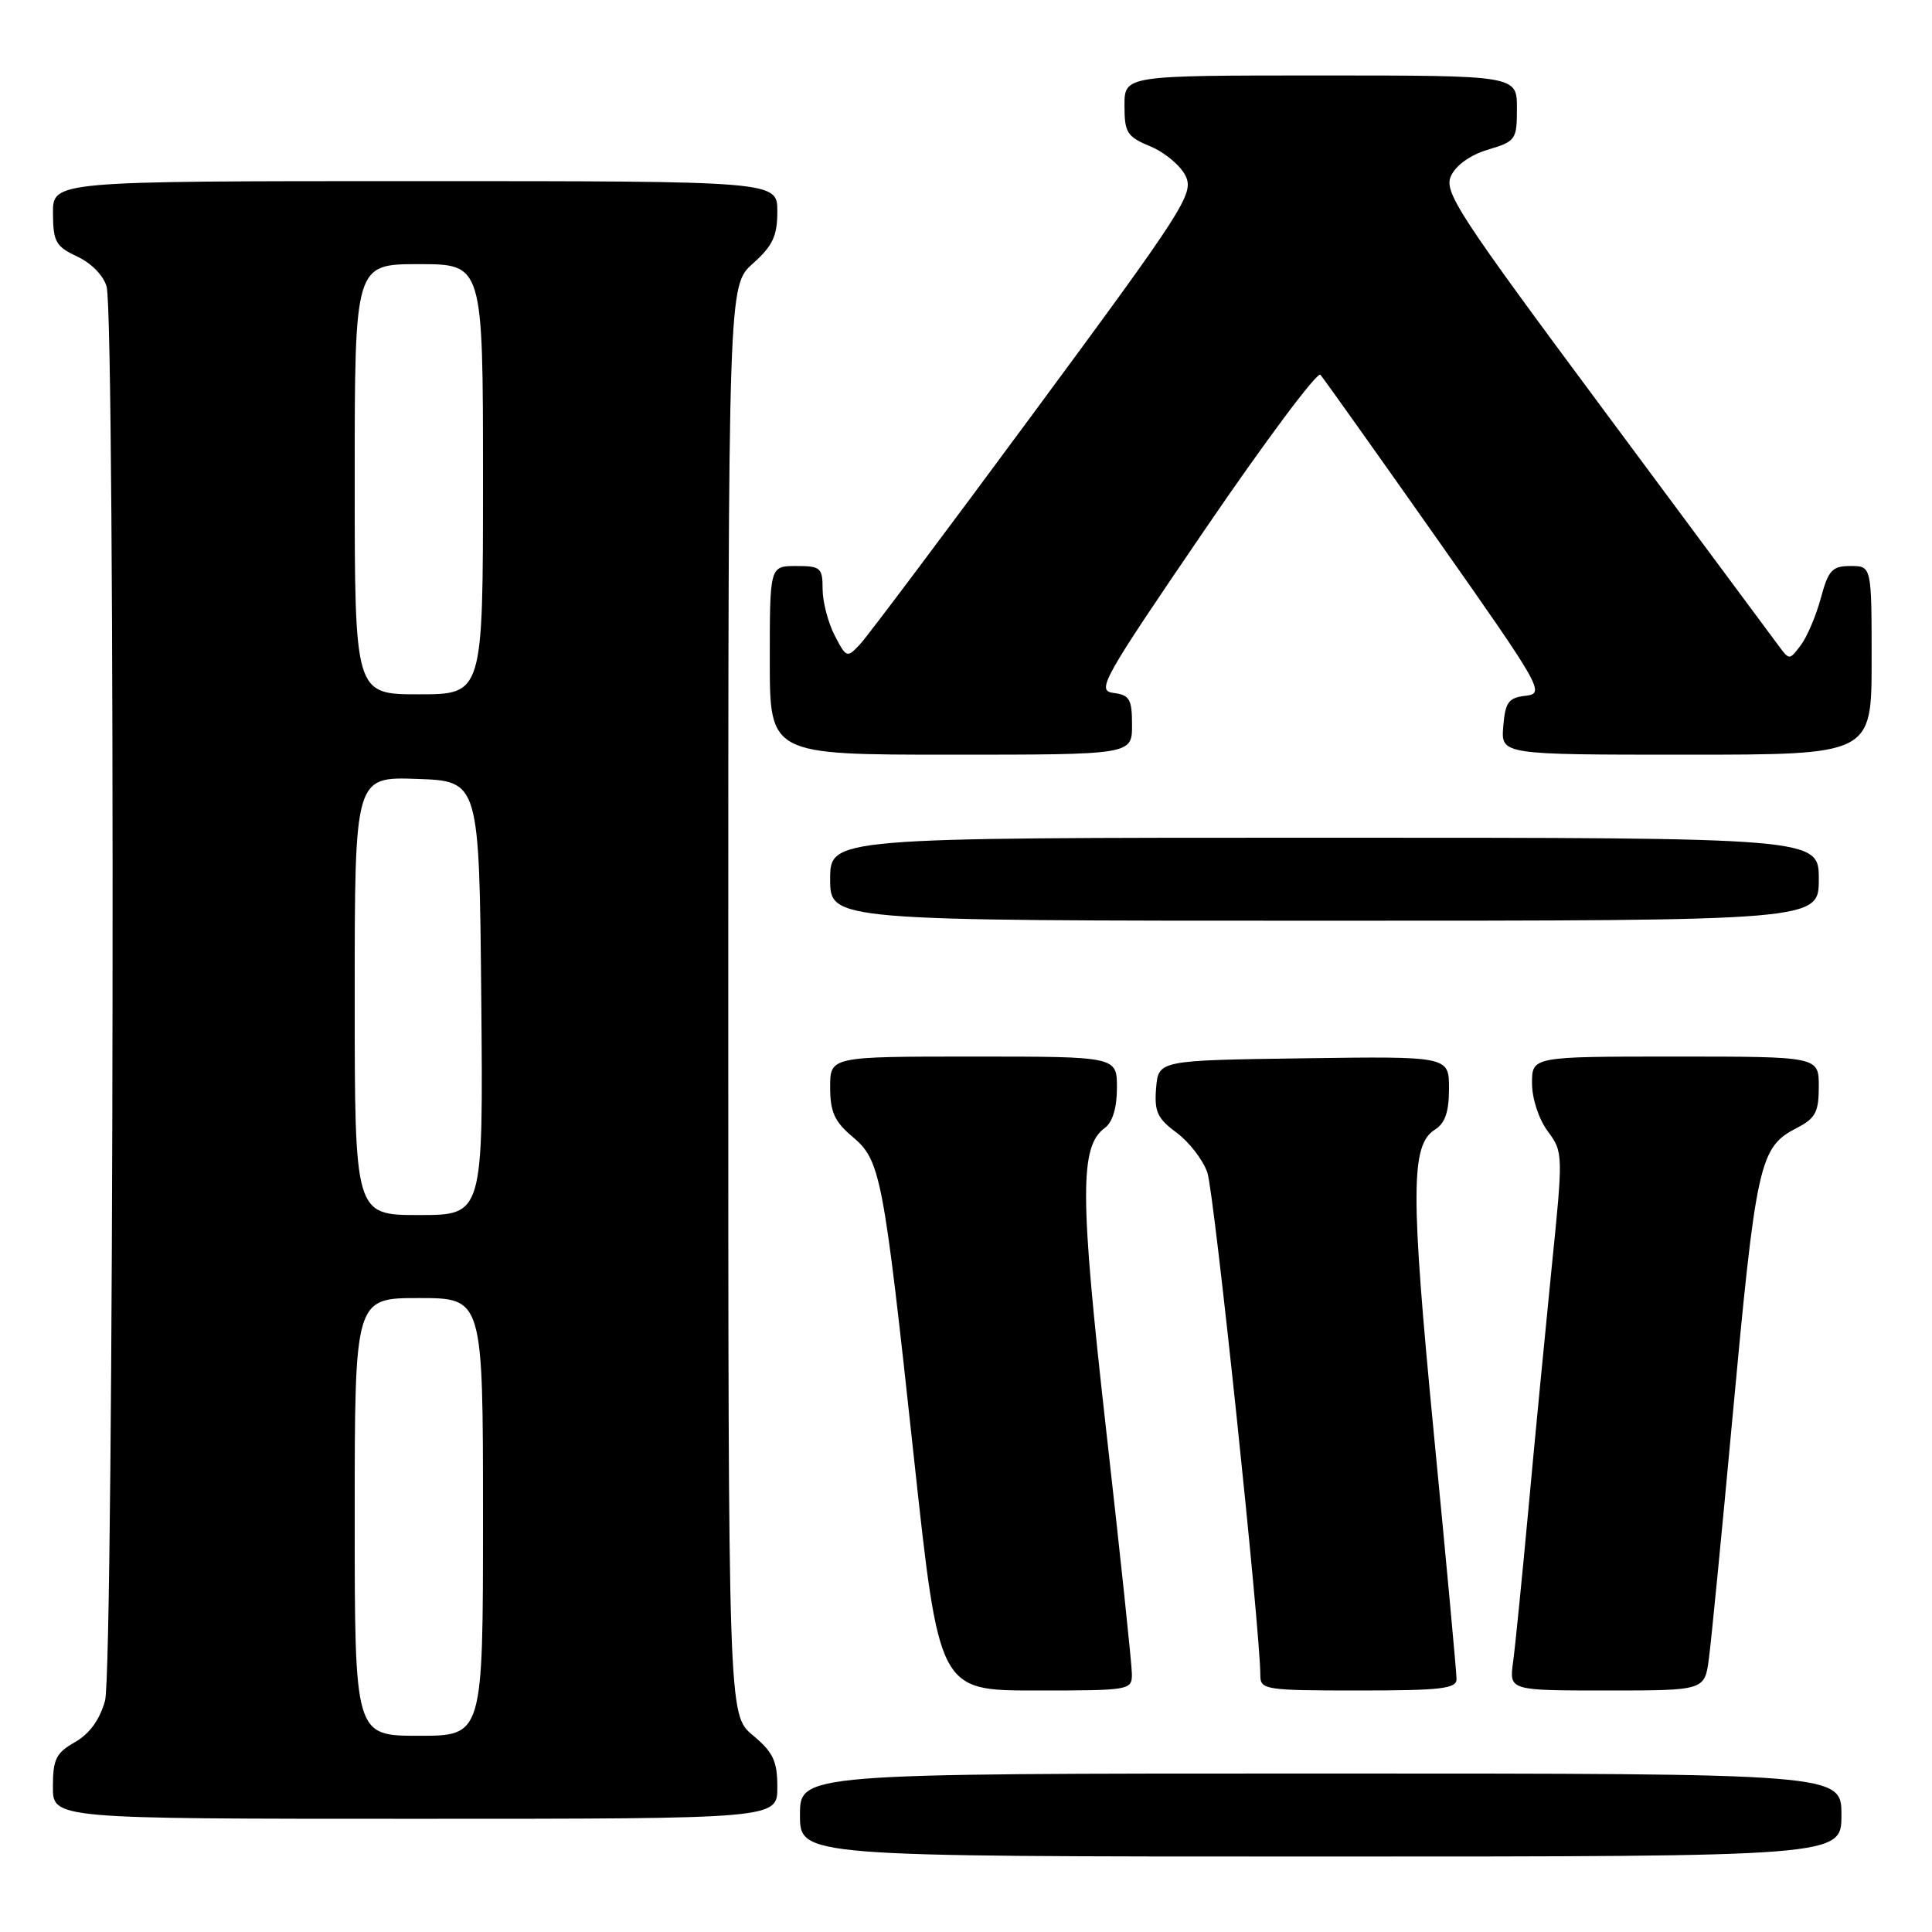 <?xml version="1.0" encoding="UTF-8" standalone="no"?>
<!DOCTYPE svg PUBLIC "-//W3C//DTD SVG 1.1//EN" "http://www.w3.org/Graphics/SVG/1.1/DTD/svg11.dtd" >
<svg xmlns="http://www.w3.org/2000/svg" xmlns:xlink="http://www.w3.org/1999/xlink" version="1.1" viewBox="0 0 256 256">
 <g >
 <path fill="currentColor"
d=" M 244.00 240.50 C 244.00 235.00 244.00 235.00 175.00 235.00 C 106.00 235.00 106.00 235.00 106.00 240.50 C 106.00 246.00 106.00 246.00 175.00 246.00 C 244.00 246.00 244.00 246.00 244.00 240.50 Z  M 103.00 236.82 C 103.00 233.33 102.46 232.20 99.75 229.93 C 96.50 227.22 96.50 227.22 96.50 132.53 C 96.50 37.84 96.50 37.84 99.75 34.93 C 102.39 32.57 103.00 31.28 103.00 28.01 C 103.00 24.00 103.00 24.00 55.00 24.00 C 7.00 24.00 7.00 24.00 7.02 28.25 C 7.04 32.05 7.39 32.66 10.25 34.00 C 12.12 34.88 13.74 36.54 14.13 38.00 C 15.31 42.38 15.11 221.07 13.92 225.34 C 13.22 227.88 11.87 229.73 9.94 230.84 C 7.43 232.26 7.01 233.10 7.01 236.75 C 7.00 241.00 7.00 241.00 55.00 241.00 C 103.00 241.00 103.00 241.00 103.00 236.82 Z  M 149.98 221.75 C 149.97 220.51 148.44 205.99 146.57 189.47 C 143.07 158.38 143.04 151.91 146.40 149.45 C 147.42 148.70 148.00 146.78 148.00 144.14 C 148.00 140.00 148.00 140.00 129.00 140.00 C 110.00 140.00 110.00 140.00 110.00 144.06 C 110.00 147.33 110.58 148.61 112.92 150.59 C 116.69 153.76 117.03 155.52 121.11 193.25 C 124.44 224.00 124.44 224.00 137.22 224.00 C 149.81 224.00 150.00 223.97 149.98 221.75 Z  M 193.00 222.49 C 193.00 221.66 191.65 207.02 189.99 189.95 C 186.89 157.91 186.92 151.69 190.14 149.68 C 191.48 148.84 192.00 147.33 192.00 144.24 C 192.00 139.96 192.00 139.96 172.75 140.23 C 153.50 140.50 153.50 140.50 153.19 144.18 C 152.94 147.29 153.35 148.20 155.90 150.08 C 157.56 151.31 159.39 153.68 159.98 155.36 C 160.88 157.94 167.00 216.03 167.00 221.99 C 167.00 223.90 167.64 224.00 180.00 224.00 C 190.93 224.00 193.00 223.76 193.00 222.49 Z  M 226.44 219.75 C 226.75 217.41 228.13 203.35 229.50 188.50 C 232.71 153.78 233.10 152.03 238.14 149.43 C 240.56 148.18 241.00 147.34 241.00 143.97 C 241.00 140.00 241.00 140.00 222.00 140.00 C 203.00 140.00 203.00 140.00 203.00 143.54 C 203.00 145.56 203.89 148.29 205.08 149.89 C 207.13 152.67 207.14 152.85 205.59 168.10 C 204.74 176.57 203.35 190.93 202.52 200.00 C 201.68 209.07 200.77 218.19 200.49 220.25 C 199.98 224.00 199.98 224.00 212.93 224.00 C 225.88 224.00 225.88 224.00 226.44 219.75 Z  M 241.00 116.50 C 241.00 111.00 241.00 111.00 175.50 111.00 C 110.00 111.00 110.00 111.00 110.00 116.50 C 110.00 122.00 110.00 122.00 175.50 122.00 C 241.00 122.00 241.00 122.00 241.00 116.50 Z  M 150.00 96.07 C 150.00 92.64 149.68 92.09 147.55 91.82 C 145.25 91.52 146.00 90.18 159.66 70.16 C 167.67 58.42 174.56 49.20 174.96 49.66 C 175.37 50.12 182.26 59.81 190.27 71.19 C 204.34 91.18 204.74 91.89 202.17 92.19 C 199.87 92.46 199.46 93.03 199.19 96.25 C 198.88 100.00 198.88 100.00 223.44 100.00 C 248.00 100.00 248.00 100.00 248.00 87.50 C 248.00 75.00 248.00 75.00 245.21 75.00 C 242.77 75.00 242.27 75.54 241.27 79.25 C 240.64 81.59 239.44 84.40 238.61 85.50 C 237.10 87.50 237.10 87.50 235.63 85.50 C 234.82 84.40 224.49 70.48 212.68 54.58 C 193.18 28.32 191.30 25.44 192.26 23.32 C 192.92 21.89 194.82 20.53 197.16 19.83 C 200.85 18.73 201.00 18.51 201.00 14.34 C 201.00 10.00 201.00 10.00 175.00 10.00 C 149.00 10.00 149.00 10.00 149.00 13.99 C 149.00 17.60 149.33 18.11 152.50 19.43 C 154.42 20.24 156.51 22.02 157.13 23.38 C 158.19 25.70 156.82 27.82 136.99 54.68 C 125.29 70.53 114.92 84.35 113.95 85.38 C 112.23 87.21 112.14 87.18 110.59 84.18 C 109.72 82.49 109.00 79.73 109.00 78.05 C 109.00 75.23 108.73 75.00 105.50 75.00 C 102.00 75.00 102.00 75.00 102.00 87.50 C 102.00 100.00 102.00 100.00 126.00 100.00 C 150.00 100.00 150.00 100.00 150.00 96.07 Z  M 47.00 201.00 C 47.00 172.00 47.00 172.00 55.50 172.00 C 64.00 172.00 64.00 172.00 64.00 201.00 C 64.00 230.00 64.00 230.00 55.50 230.00 C 47.00 230.00 47.00 230.00 47.00 201.00 Z  M 47.00 131.96 C 47.00 102.92 47.00 102.92 55.25 103.21 C 63.50 103.50 63.50 103.50 63.77 132.25 C 64.03 161.00 64.03 161.00 55.52 161.00 C 47.00 161.00 47.00 161.00 47.00 131.96 Z  M 47.00 63.50 C 47.00 35.00 47.00 35.00 55.50 35.00 C 64.00 35.00 64.00 35.00 64.00 63.50 C 64.00 92.00 64.00 92.00 55.50 92.00 C 47.00 92.00 47.00 92.00 47.00 63.50 Z "/>
</g>
</svg>